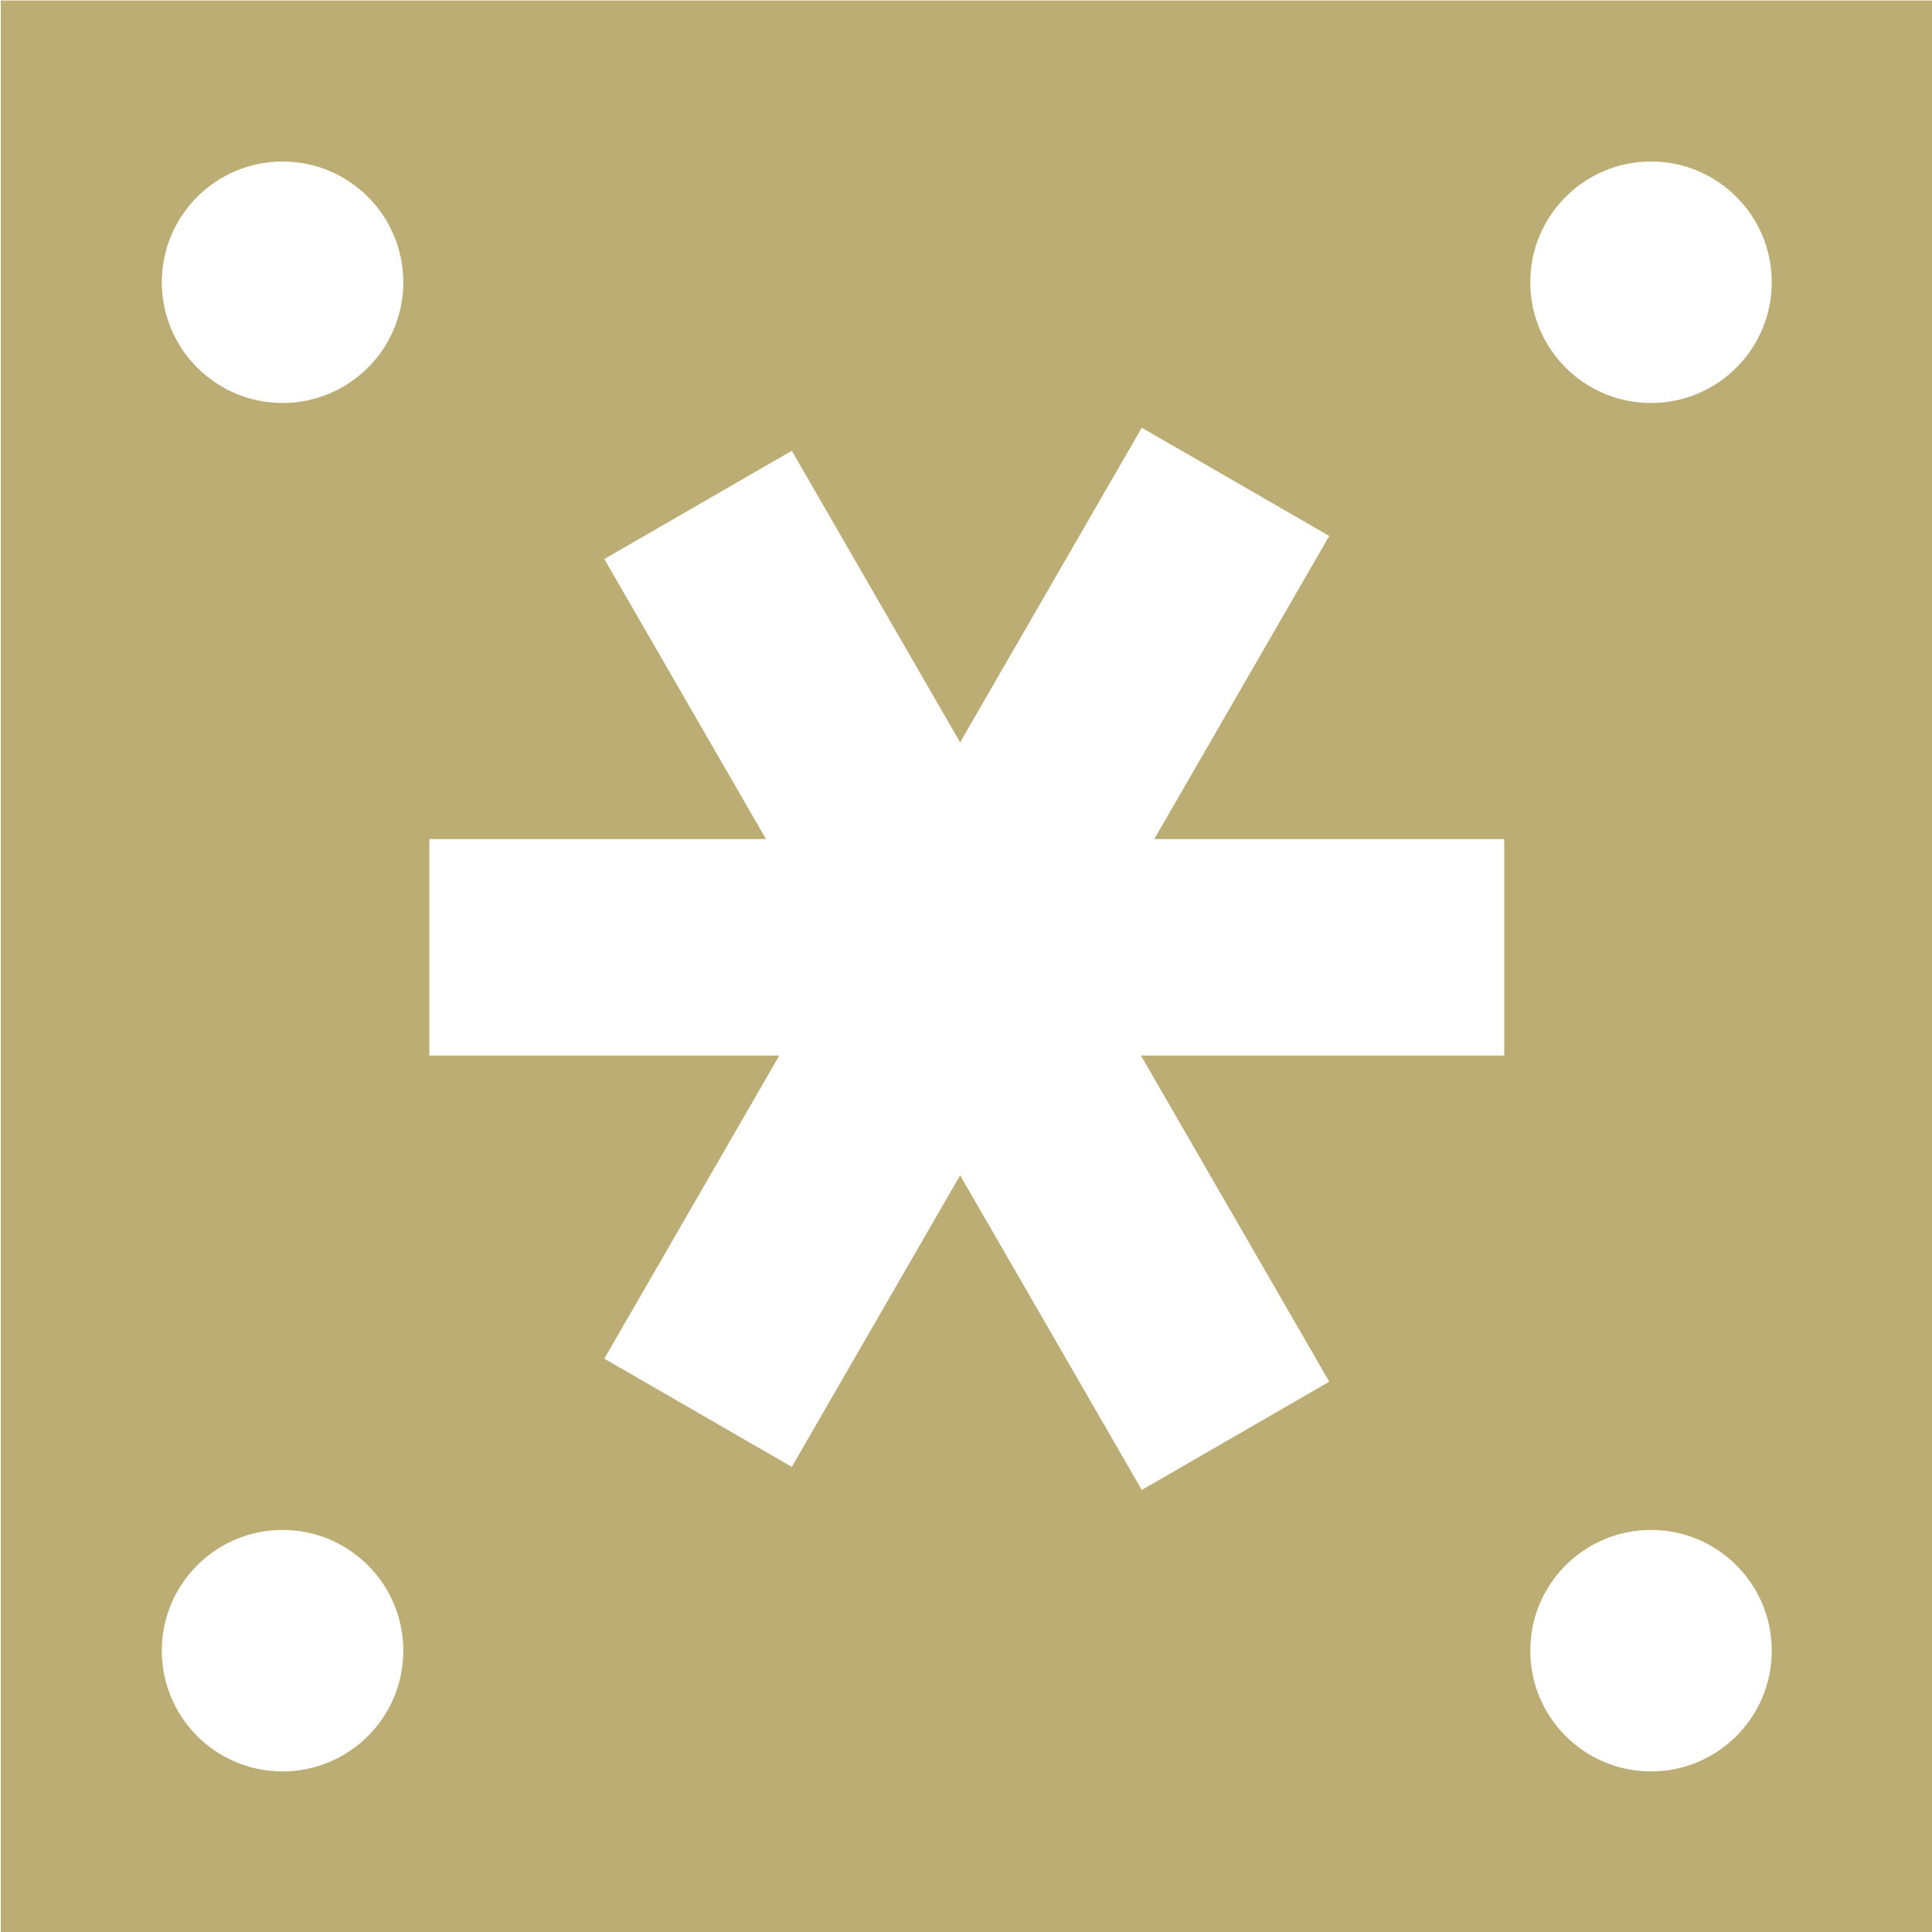 <?xml version="1.0" encoding="UTF-8" standalone="no"?>
<!-- Created with Inkscape (http://www.inkscape.org/) -->

<svg
   xmlns:dc="http://purl.org/dc/elements/1.1/"
   xmlns:cc="http://creativecommons.org/ns#"
   xmlns:rdf="http://www.w3.org/1999/02/22-rdf-syntax-ns#"
   xmlns:svg="http://www.w3.org/2000/svg"
   xmlns="http://www.w3.org/2000/svg"
   xmlns:sodipodi="http://sodipodi.sourceforge.net/DTD/sodipodi-0.dtd"
   xmlns:inkscape="http://www.inkscape.org/namespaces/inkscape"
   width="638.941"
   height="638.941"
   viewBox="0 0 169.053 169.053"
   version="1.1"
   id="svg8"
   inkscape:version="0.92.2 (5c3e80d, 2017-08-06)"
   sodipodi:docname="icon_color.svg"
   inkscape:export-filename="/home/anxhelo/Files/Design/pstore/horizontal_white.png"
   inkscape:export-xdpi="96"
   inkscape:export-ydpi="96">
  <defs
     id="defs2" />
  <sodipodi:namedview
     id="base"
     pagecolor="#ffffff"
     bordercolor="#666666"
     borderopacity="1.0"
     inkscape:pageopacity="0.0"
     inkscape:pageshadow="2"
     inkscape:zoom="0.35753087"
     inkscape:cx="181.68426"
     inkscape:cy="365.42163"
     inkscape:document-units="mm"
     inkscape:current-layer="g359313"
     inkscape:document-rotation="0"
     showgrid="false"
     borderlayer="true"
     inkscape:showpageshadow="false"
     units="px"
     inkscape:pagecheckerboard="false"
     showguides="true"
     inkscape:window-width="1366"
     inkscape:window-height="715"
     inkscape:window-x="0"
     inkscape:window-y="0"
     inkscape:window-maximized="1"
     fit-margin-top="0"
     fit-margin-left="0"
     fit-margin-right="0"
     fit-margin-bottom="0">
    <inkscape:grid
       type="xygrid"
       id="grid10"
       originx="-189.955"
       originy="-101.323" />
  </sodipodi:namedview>
  <g
     inkscape:label="Layer 1"
     inkscape:groupmode="layer"
     id="layer1"
     transform="translate(-120.599,-105.724)">
    <g
       id="g359313"
       transform="matrix(1.308,0,0,1.308,-81.564,-77.591)">
      <g
         id="g269617"
         transform="matrix(1.436,0,0,-1.436,265.007,167.108)">
        <path
           d="m 0,0 c -3.106,0 -5.625,2.519 -5.625,5.625 0,3.106 2.519,5.625 5.625,5.625 3.106,0 5.625,-2.519 5.625,-5.625 C 5.625,2.519 3.106,0 0,0 m 0,-63.75 c -3.106,0 -5.625,2.519 -5.625,5.625 0,3.107 2.519,5.625 5.625,5.625 3.106,0 5.625,-2.518 5.625,-5.625 0,-3.106 -2.519,-5.625 -5.625,-5.625 m -6.837,33.35 h -16.924 l 8.772,-15.194 -8.734,-5.043 -8.462,14.658 -7.842,-13.584 -8.734,5.042 8.152,14.121 h -16.304 v 10.085 h 15.684 l -7.532,13.046 8.734,5.042 7.842,-13.583 8.462,14.658 8.734,-5.043 -8.152,-14.12 H -6.837 Z M -63.75,0 c -3.106,0 -5.625,2.519 -5.625,5.625 0,3.106 2.519,5.625 5.625,5.625 3.106,0 5.625,-2.519 5.625,-5.625 C -58.125,2.519 -60.644,0 -63.75,0 m 0,-63.75 c -3.106,0 -5.625,2.519 -5.625,5.625 0,3.107 2.519,5.625 5.625,5.625 3.106,0 5.625,-2.518 5.625,-5.625 0,-3.106 -2.519,-5.625 -5.625,-5.625 m -13.125,-7.5 h 90 v 90 h -90 z"
           style="fill:#bbad74;fill-opacity:1;fill-rule:nonzero;stroke:none"
           id="path269619"
           inkscape:connector-curvature="0" />
      </g>
    </g>
  </g>
</svg>
